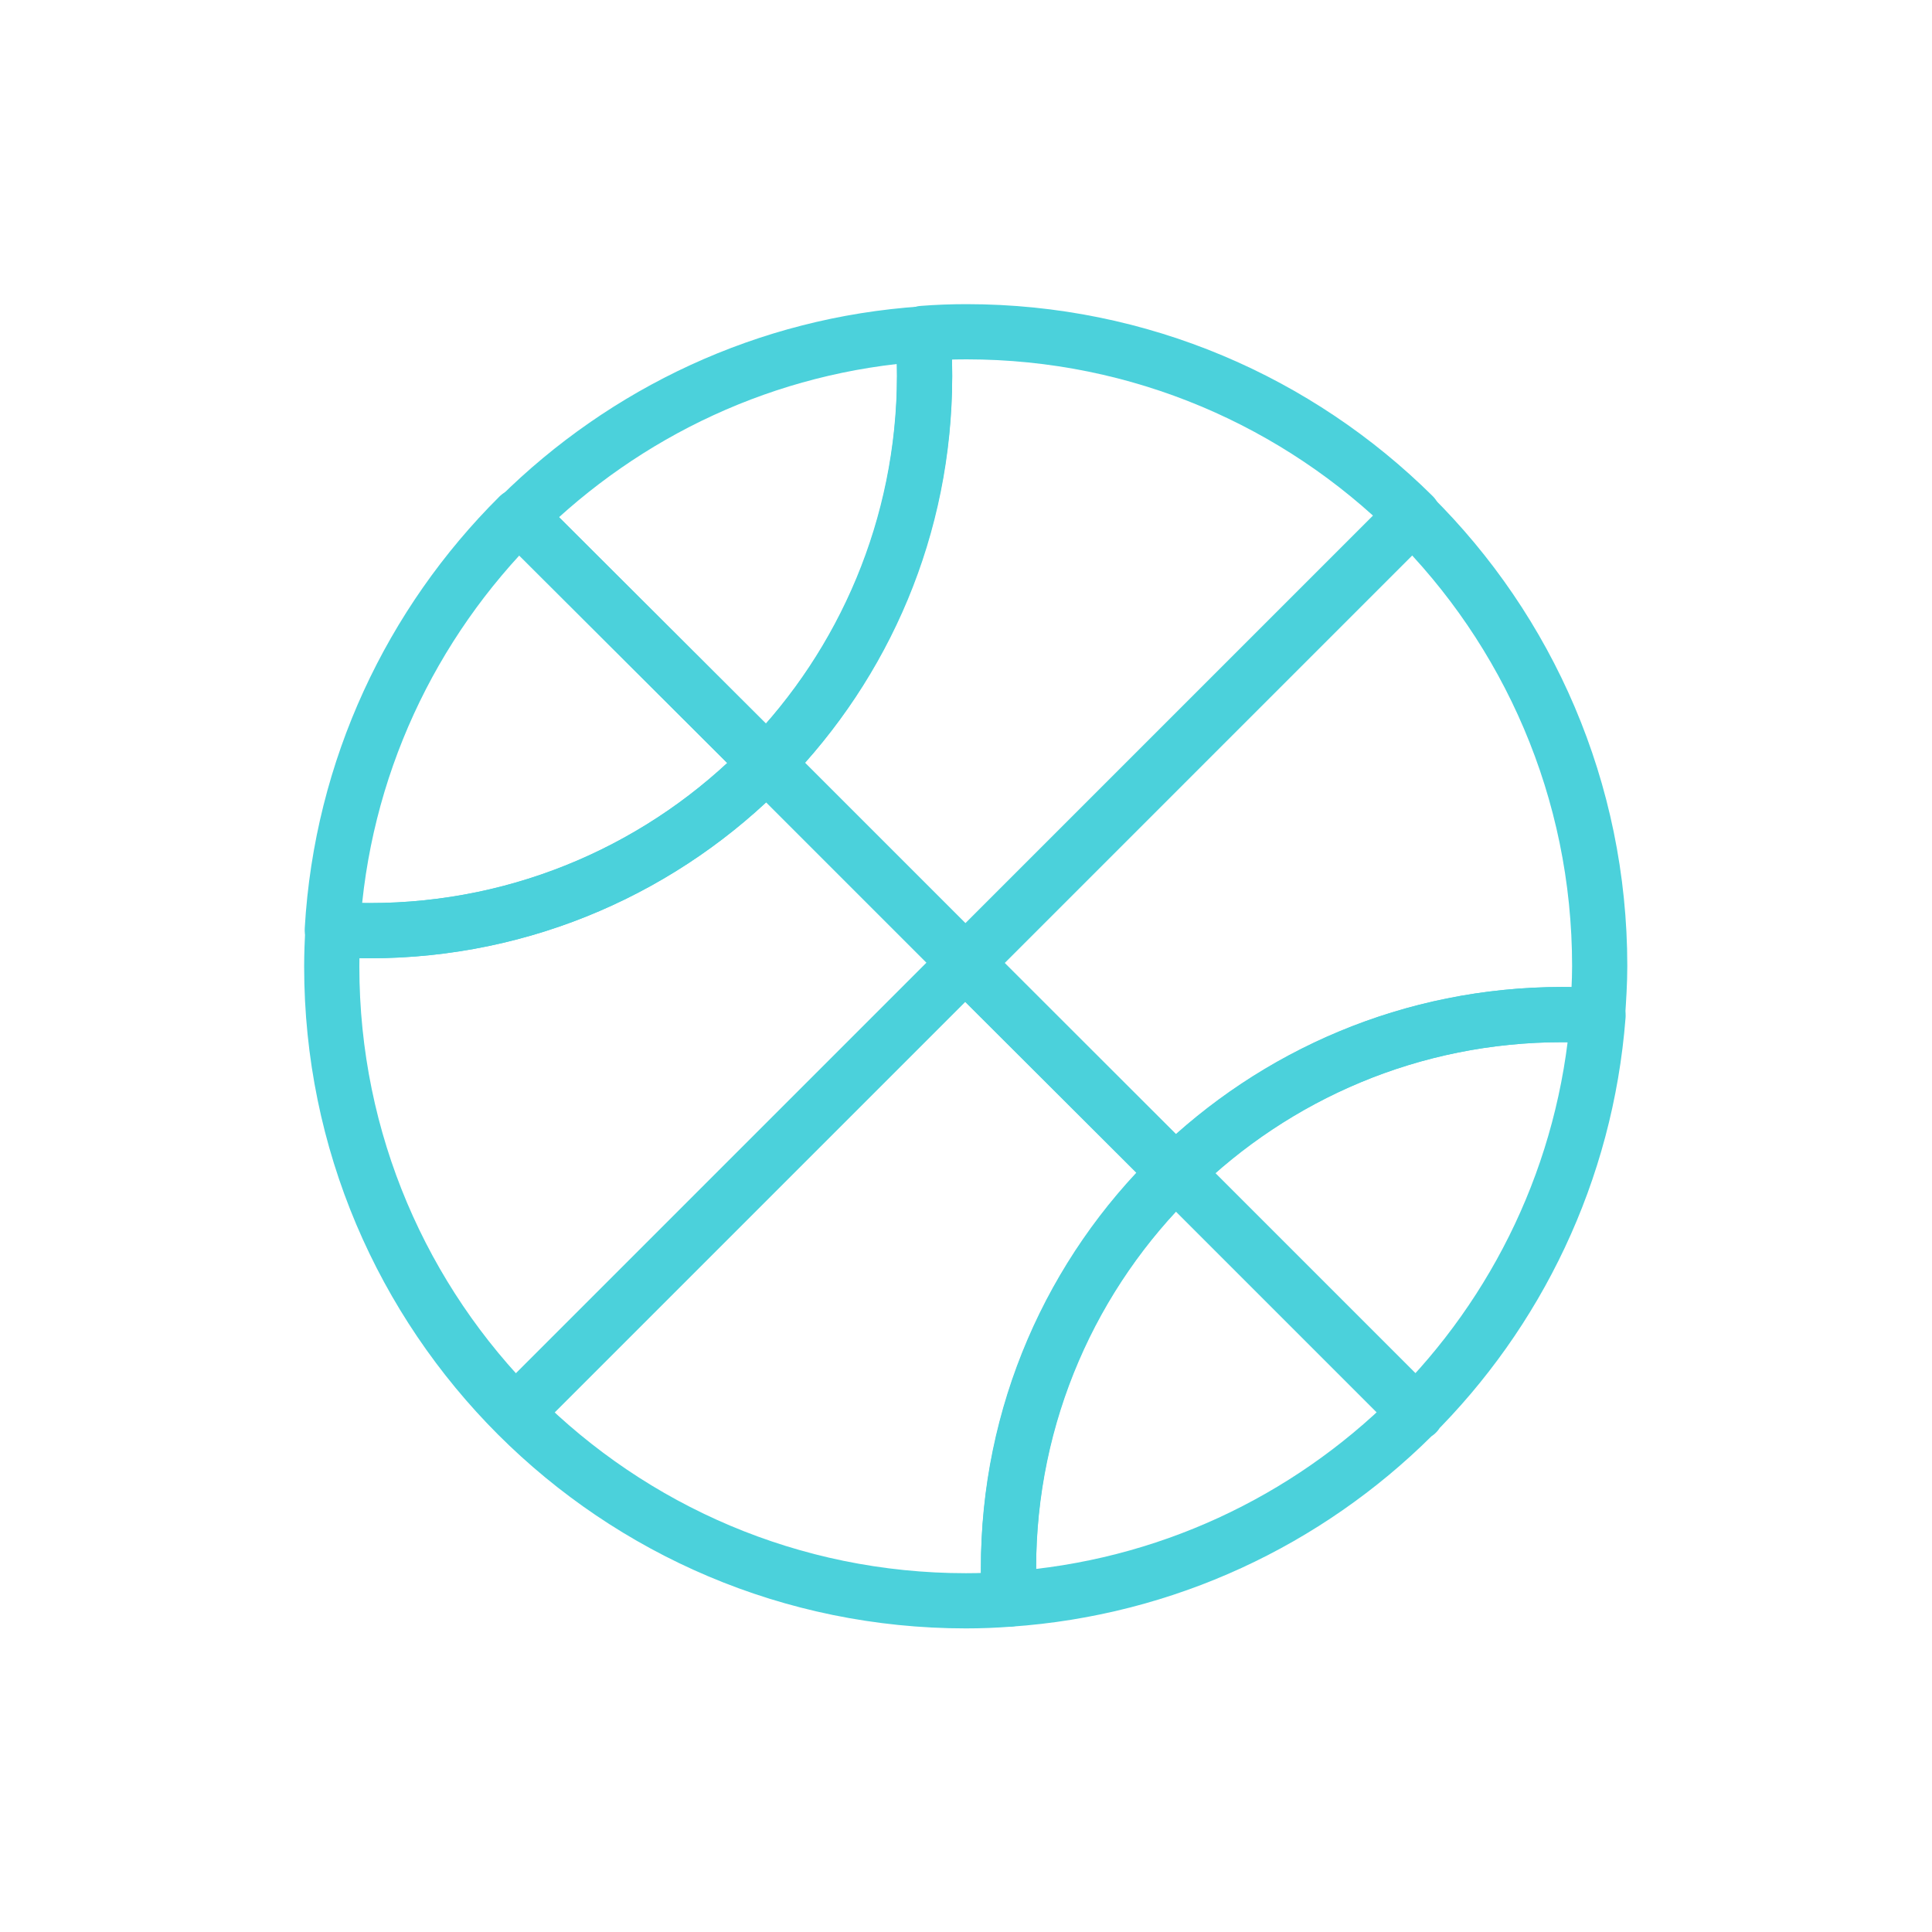 <?xml version="1.0" encoding="utf-8"?>
<!-- Generator: Adobe Illustrator 21.1.0, SVG Export Plug-In . SVG Version: 6.00 Build 0)  -->
<svg version="1.1" xmlns="http://www.w3.org/2000/svg" xmlns:xlink="http://www.w3.org/1999/xlink" x="0px" y="0px"
	 viewBox="0 0 350 350" enable-background="new 0 0 350 350" xml:space="preserve">
<g id="Green_11_">
	<path fill="none" stroke="#4BD1DB" stroke-width="10" stroke-linecap="round" stroke-linejoin="round" stroke-miterlimit="10" d="
		M212.9,212.4c18.1-17.7,42.8-28.6,70.1-28.6c2.2,0,4.3,0.1,6.4,0.2c0.2-3,0.4-6,0.4-9c0-31.9-13-60.8-34-81.6l-81,81L212.9,212.4z
		"/>
	<path fill="none" stroke="#4BD1DB" stroke-width="10" stroke-linecap="round" stroke-linejoin="round" stroke-miterlimit="10" d="
		M138.9,138.3l36.1,36.1l81-81c-20.8-20.6-49.4-33.3-80.9-33.3c-2.7,0-5.3,0.1-7.9,0.3c0.2,2.6,0.3,5.1,0.3,7.7
		C167.4,95.4,156.5,120.2,138.9,138.3z"/>
	<path fill="none" stroke="#4BD1DB" stroke-width="10" stroke-linecap="round" stroke-linejoin="round" stroke-miterlimit="10" d="
		M212.9,212.4l-38-38l-81.5,81.5l81.5-81.5l-36.1-36.1C120.6,157,95.1,168.6,67,168.6c-2.2,0-4.5-0.1-6.7-0.2
		c-0.1,2.2-0.2,4.4-0.2,6.7c0,63.5,51.5,114.9,114.9,114.9c2.6,0,5.2-0.1,7.8-0.3c-0.1-1.8-0.1-3.6-0.1-5.4
		C182.6,256.1,194.2,230.6,212.9,212.4z"/>
	<path fill="none" stroke="#4BD1DB" stroke-width="10" stroke-linecap="round" stroke-linejoin="round" stroke-miterlimit="10" d="
		M138.9,138.3c17.7-18.1,28.6-42.8,28.6-70.1c0-2.6-0.1-5.2-0.3-7.7c-28.4,1.9-54,14.2-73.1,33.1L138.9,138.3z"/>
	<path fill="none" stroke="#4BD1DB" stroke-width="10" stroke-linecap="round" stroke-linejoin="round" stroke-miterlimit="10" d="
		M138.9,138.3L94,93.5c-19.5,19.4-32.1,45.7-33.8,74.9c2.2,0.1,4.4,0.2,6.7,0.2C95.1,168.6,120.6,157,138.9,138.3z"/>
	<path fill="none" stroke="#4BD1DB" stroke-width="10" stroke-linecap="round" stroke-linejoin="round" stroke-miterlimit="10" d="
		M289.5,184c-2.1-0.1-4.3-0.2-6.4-0.2c-27.3,0-52,10.9-70.1,28.6l43.6,43.6l-43.6-43.6c-18.7,18.2-30.3,43.7-30.3,71.9
		c0,1.8,0.1,3.6,0.1,5.4C239.6,285.8,285.1,240.7,289.5,184z"/>
</g>
</svg>
